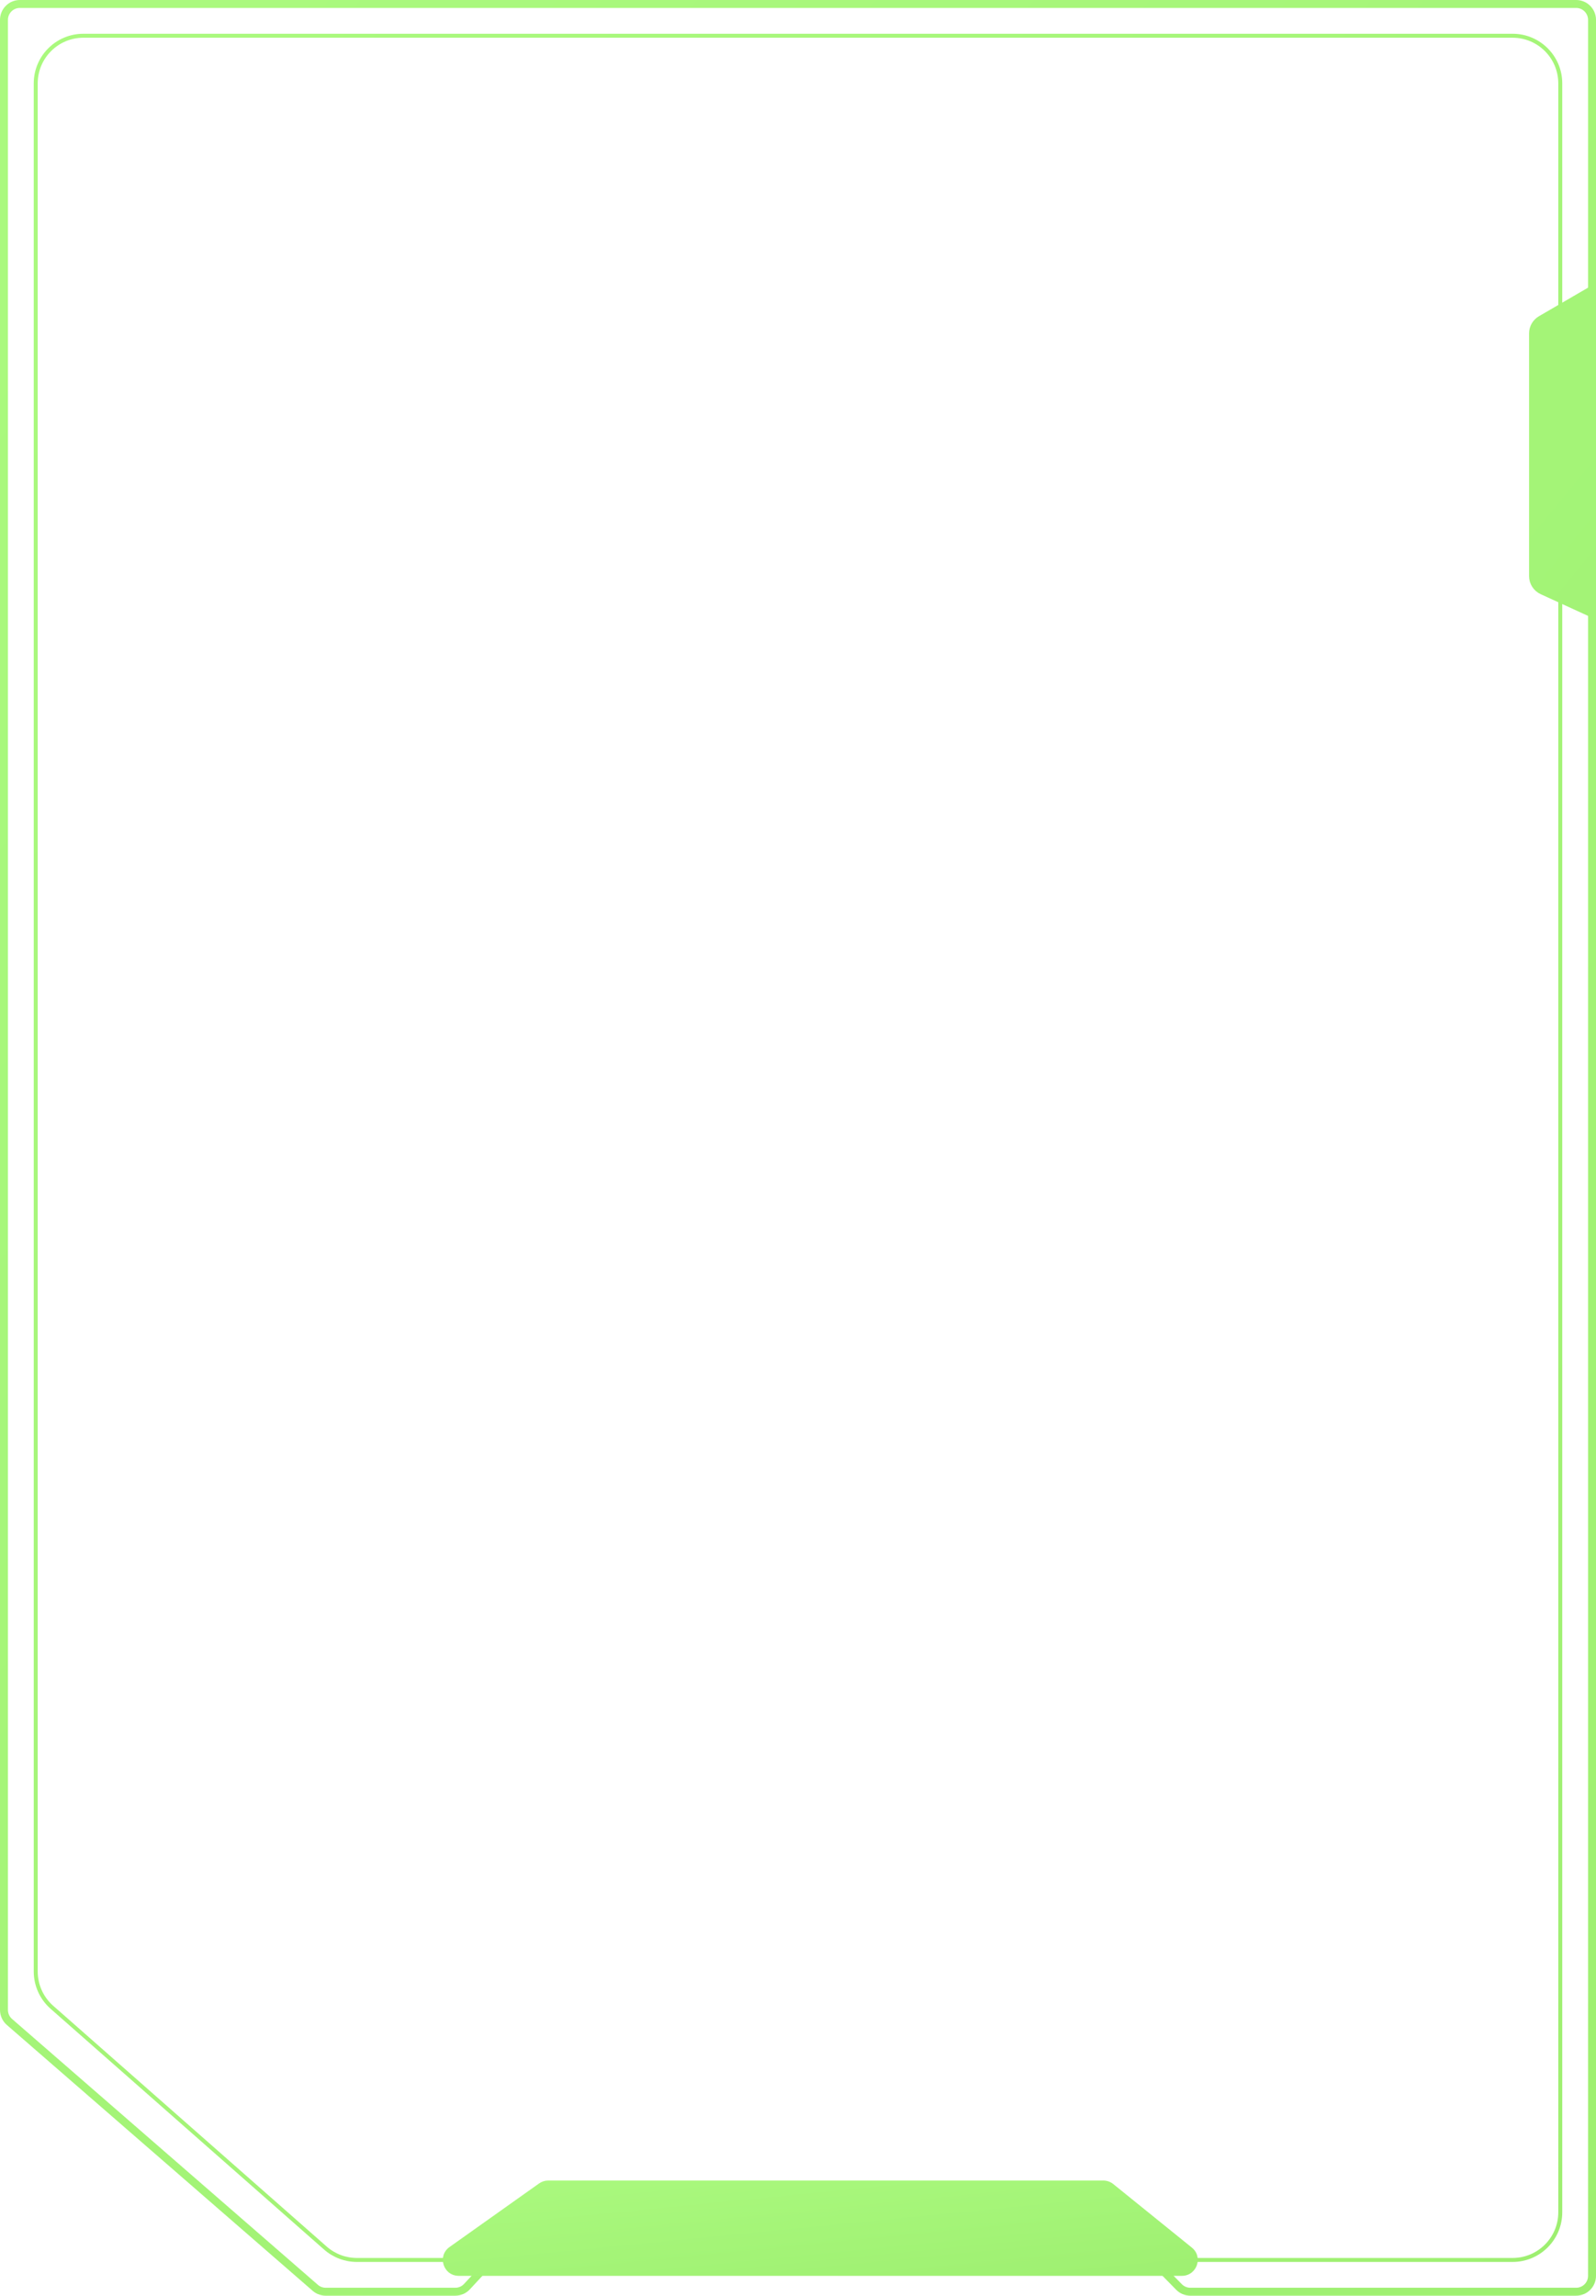 <svg width="402" height="578" viewBox="0 0 402 578" fill="none" xmlns="http://www.w3.org/2000/svg">
<path d="M21 9H381C387.627 9 393 14.373 393 21V557C393 563.627 387.627 569 381 569H89.889C86.97 569 84.152 567.936 81.961 566.008L47.18 535.4L13.072 505.384C10.483 503.106 9 499.824 9 496.375V21C9 14.373 14.373 9 21 9Z" stroke="url(#paint0_linear_2426_50214)"/>
<path d="M386.143 145.051C386.143 146.615 387.055 148.036 388.477 148.687L401 154.425V73L388.132 80.483C386.901 81.199 386.143 82.516 386.143 83.941V145.051Z" fill="url(#paint1_linear_2426_50214)"/>
<path d="M401 154.425V573C401 575.209 399.209 577 397 577H299.821C298.748 577 297.719 576.569 296.967 575.803L287.857 566.527M401 154.425L388.477 148.687C387.055 148.036 386.143 146.615 386.143 145.051V83.941C386.143 82.516 386.901 81.199 388.132 80.483L401 73M401 154.425V73M401 73V5C401 2.791 399.209 1 397 1H5C2.791 1 1 2.791 1 5V506.057C1 507.215 1.502 508.316 2.376 509.076L79.414 576.019C80.141 576.652 81.073 577 82.037 577H114.683C115.796 577 116.859 576.536 117.616 575.72L126.143 566.527" stroke="url(#paint2_linear_2426_50214)" stroke-width="2"/>
<path d="M113.235 565.738C110.056 567.993 111.652 573 115.549 573H297.688C301.459 573 303.135 568.26 300.202 565.889L280.406 549.889C279.694 549.314 278.807 549 277.891 549H138.098C137.269 549 136.46 549.258 135.783 549.738L113.235 565.738Z" fill="url(#paint3_linear_2426_50214)"/>
<defs>
<linearGradient id="paint0_linear_2426_50214" x1="87.72" y1="-33" x2="726.716" y2="485.182" gradientUnits="userSpaceOnUse">
<stop stop-color="#AAF97E"/>
<stop offset="1" stop-color="#9AEC6C"/>
</linearGradient>
<linearGradient id="paint1_linear_2426_50214" x1="83" y1="-42.2" x2="741.922" y2="498.943" gradientUnits="userSpaceOnUse">
<stop stop-color="#AAF97E"/>
<stop offset="1" stop-color="#9AEC6C"/>
</linearGradient>
<linearGradient id="paint2_linear_2426_50214" x1="83" y1="-42.2" x2="741.922" y2="498.943" gradientUnits="userSpaceOnUse">
<stop stop-color="#AAF97E"/>
<stop offset="1" stop-color="#9AEC6C"/>
</linearGradient>
<linearGradient id="paint3_linear_2426_50214" x1="145.23" y1="547.2" x2="150.692" y2="602.64" gradientUnits="userSpaceOnUse">
<stop stop-color="#AAF97E"/>
<stop offset="1" stop-color="#9AEC6C"/>
</linearGradient>
</defs>
</svg>
